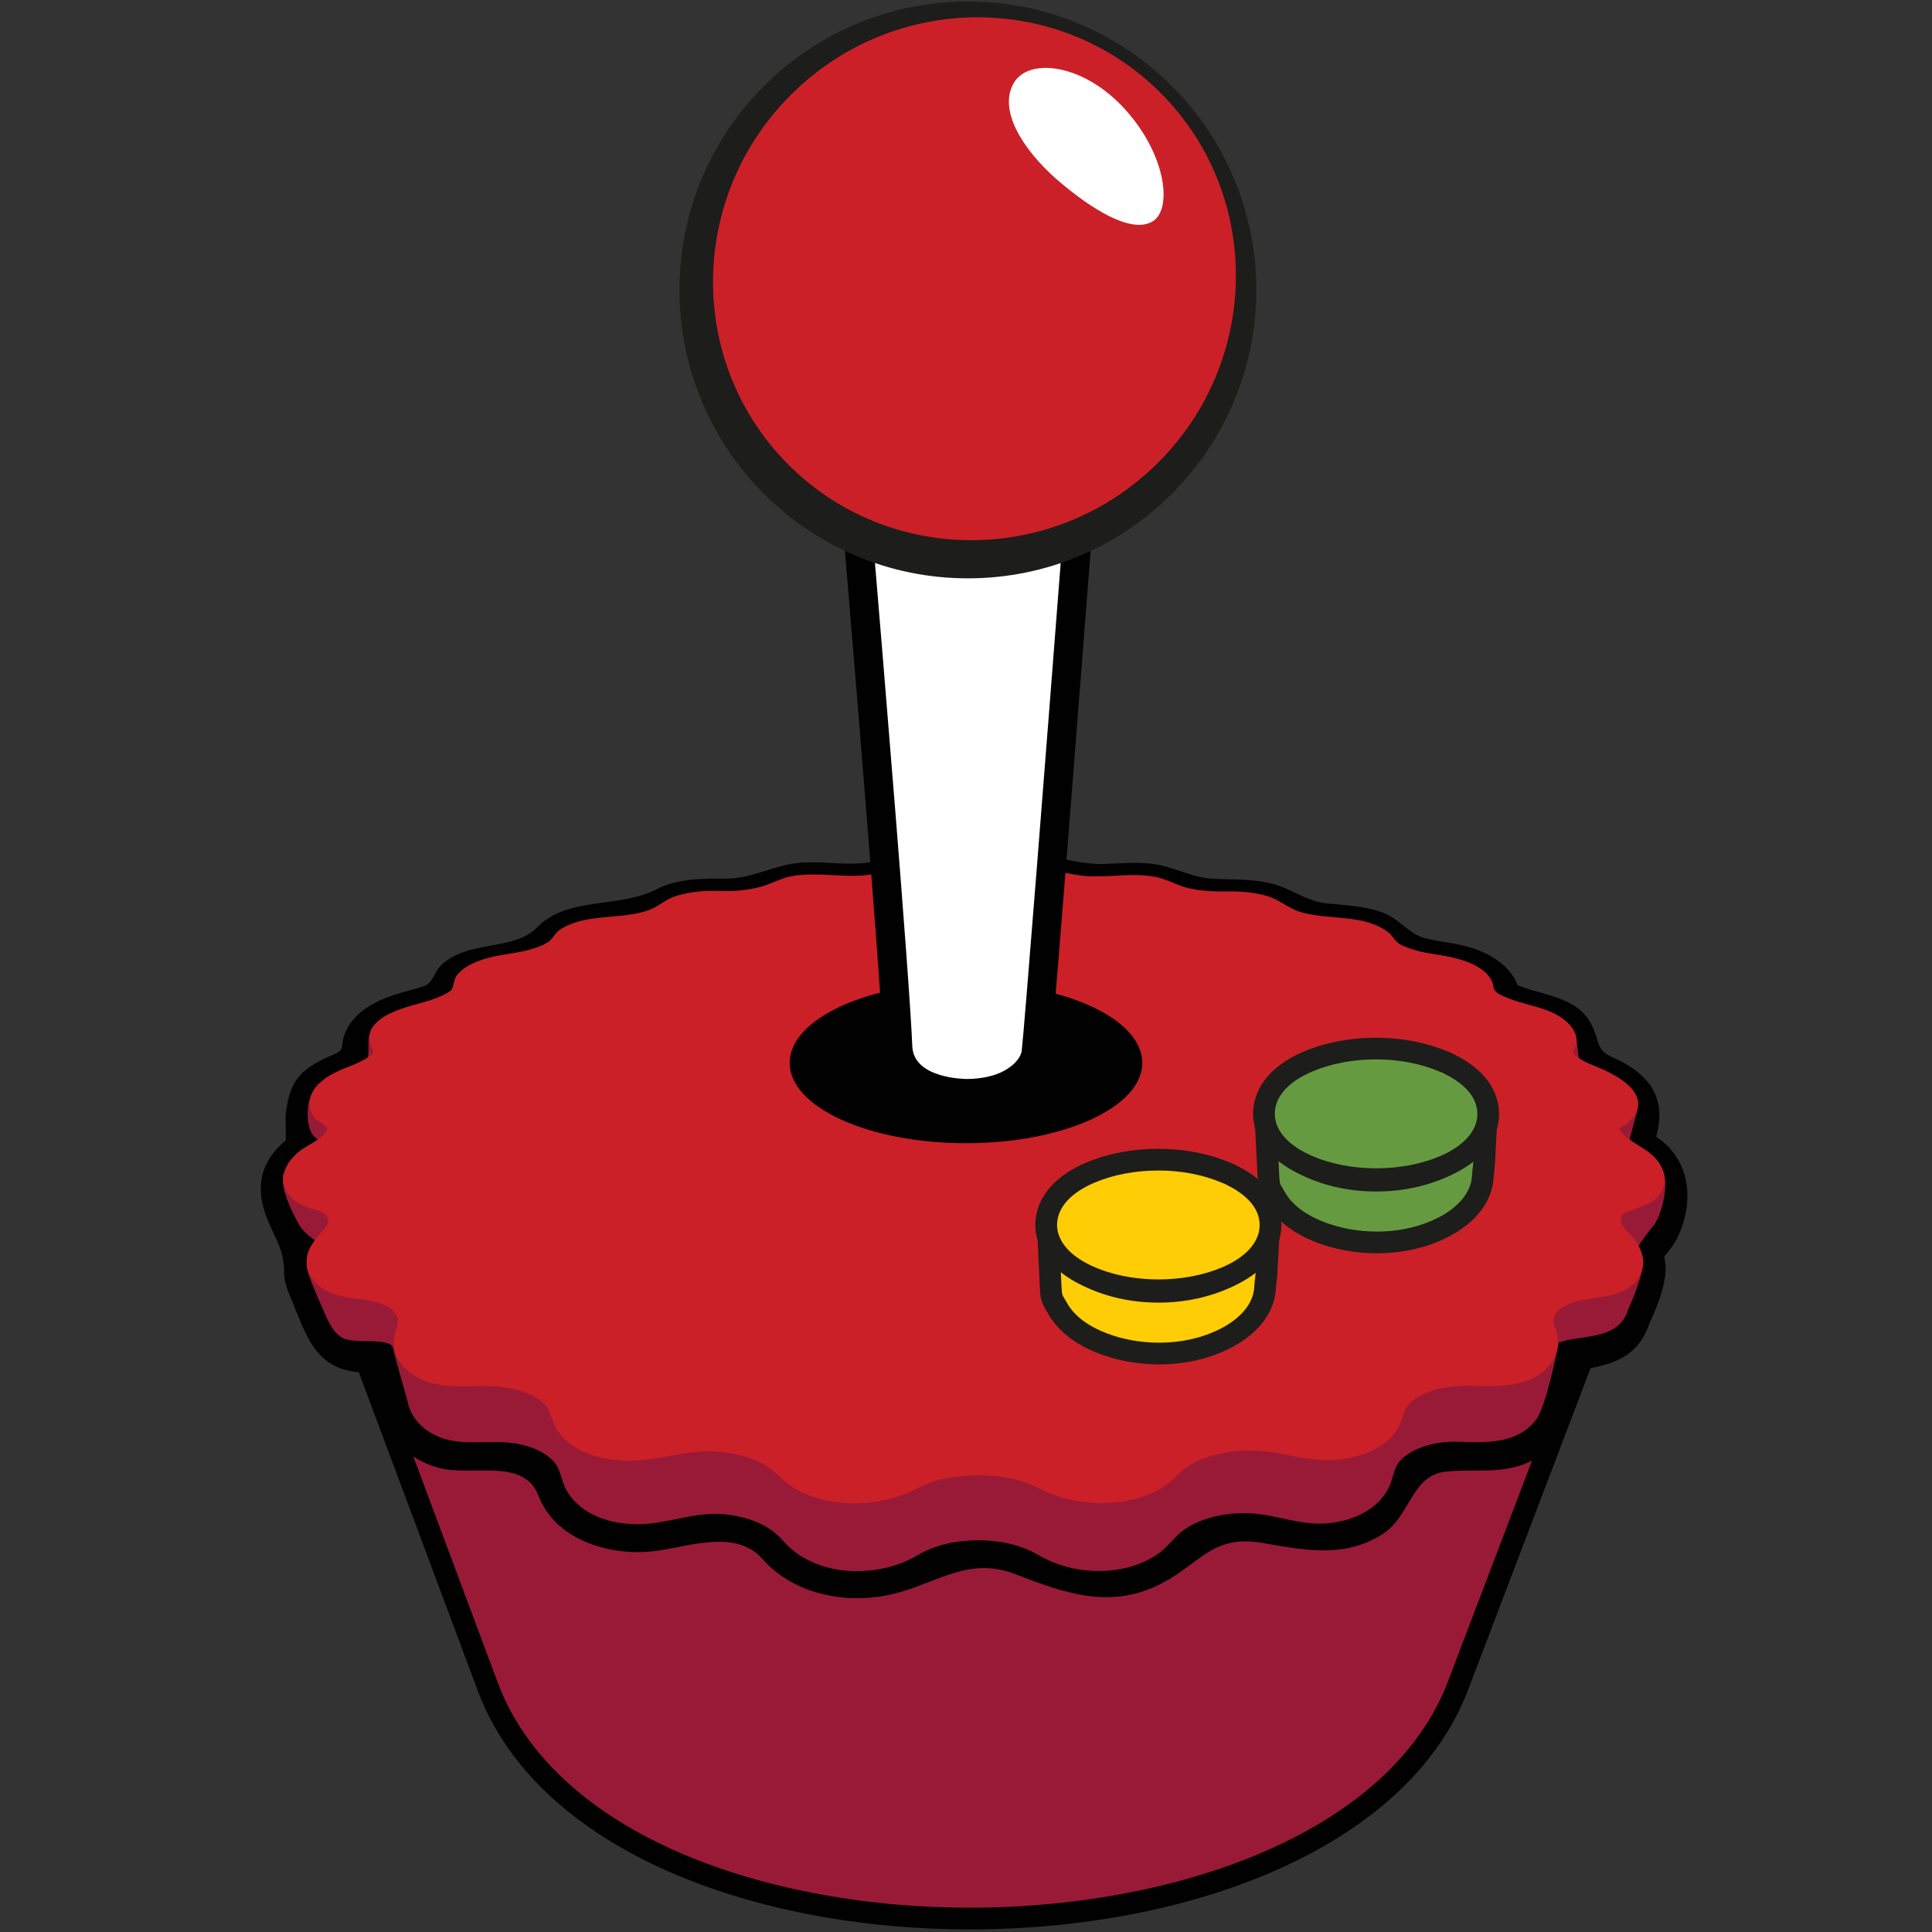 <?xml version="1.0" encoding="UTF-8" standalone="no"?>
<!-- Created with EazyDraw for Mac ( http://www.eazydraw.com/ ) -->

<svg
   xmlns:dc="http://purl.org/dc/elements/1.1/"
   xmlns:cc="http://creativecommons.org/ns#"
   xmlns:rdf="http://www.w3.org/1999/02/22-rdf-syntax-ns#"
   xmlns:svg="http://www.w3.org/2000/svg"
   xmlns="http://www.w3.org/2000/svg"
   xmlns:sodipodi="http://sodipodi.sourceforge.net/DTD/sodipodi-0.dtd"
   xmlns:inkscape="http://www.inkscape.org/namespaces/inkscape"
   version="1.1"
   width="382"
   height="382"
   id="svg2"
   inkscape:version="0.91 r13725"
   sodipodi:docname="retropie.svg">
  <rect width="100%" height="100%" fill="#333333" stroke="none"/>
  <sodipodi:namedview
     pagecolor="#ffffff"
     bordercolor="#666666"
     borderopacity="1"
     objecttolerance="10"
     gridtolerance="10"
     guidetolerance="10"
     inkscape:pageopacity="0"
     inkscape:pageshadow="2"
     inkscape:window-width="1280"
     inkscape:window-height="751"
     id="namedview3436"
     showgrid="false"
     inkscape:snap-global="true"
     inkscape:zoom="1.2025067"
     inkscape:cx="168.37666"
     inkscape:cy="228.27315"
     inkscape:window-x="0"
     inkscape:window-y="0"
     inkscape:window-maximized="1"
     inkscape:current-layer="svg2" />
  <defs
     id="defs_34C59672" />
  <g
     id="layer_Paper"
     style="fill:#000000;fill-opacity:1;fill-rule:nonzero;stroke:#000000;stroke-width:1;stroke-linecap:square;stroke-linejoin:miter;stroke-miterlimit:10;stroke-opacity:1"
     transform="translate(0,-74.546)" />
  <g
     id="layer_g242"
     style="fill:#000000;fill-opacity:1;fill-rule:nonzero;stroke:#000000;stroke-width:1;stroke-linecap:square;stroke-linejoin:miter;stroke-miterlimit:10;stroke-opacity:1"
     transform="translate(0,-74.546)">
    <path
       style="fill:#fee600;stroke:none"
       id="8BAE5F62"
       d="m 1507.399,102.447 -35.499,-35.501 c -1.986,-1.983 -3.097,-4.694 -3.075,-7.5 0.021,-2.805 1.169,-5.5 3.182,-7.456 l 35.501,-34.5 c 4.135,-4.019 10.746,-3.948 14.793,0.159 l 34.501,35.002 c 4.026,4.083 4.026,10.656 0,14.741 l -34.501,35 c -1.968,2 -4.634,3.119 -7.439,3.13 l -0.033,0 c -2.9,-0.01 -5.6,-1.11 -7.5,-3.08 z m -13.2,-42.82 20.49,20.491 19.809,-20.098 -19.914,-20.203 -20.4,19.81 z"
       inkscape:connector-curvature="0" />
    <path
       style="stroke:none"
       id="6EAE5F62"
       d="m 1514.799,111.017 c -4.241,0.002 -8.318,-1.684 -11.318,-4.686 l 3.888,-3.89 -3.888,3.888 -35.5,-35.49 c -2.999,-3 -4.683,-7.06 -4.689,-11.296 0,-0.013 0,-0.051 0,-0.106 0,-0.051 0,-0.118 0.01,-0.202 0.077,-4.219 1.813,-8.238 4.844,-11.187 l 35.502,-34.5 c 3.094,-3.01 7.146,-4.531 11.147,-4.524 4.115,-0.006 8.277,1.6 11.396,4.765 l 34.501,35.002 c 3.061,3.101 4.607,7.192 4.602,11.232 0.01,4.04 -1.543,8.129 -4.602,11.232 l -34.498,34.996 c -2.99,3.043 -7.082,4.761 -11.358,4.774 l 0.1,0 z m 0,-11 0.012,0 c 1.353,-0.011 2.595,-0.533 3.542,-1.492 l 34.501,-34.998 c 0.966,-0.986 1.432,-2.226 1.437,-3.512 0,-1.291 -0.471,-2.528 -1.437,-3.51 l -34.498,-35 c -0.992,-1.003 -2.252,-1.483 -3.563,-1.49 -1.272,0.004 -2.499,0.46 -3.48,1.412 l -35.502,34.5 c -0.952,0.921 -1.507,2.224 -1.516,3.552 l -10e-4,0.141 c 0.026,1.275 0.556,2.524 1.466,3.428 l 35.497,35.5 c 1,0.955 2.2,1.469 3.6,1.469 z m -24.5,-36.502 -3.945,-3.945 28.301,-27.503 27.555,27.952 -27.503,27.905 -24.5,-24.409 z m 24.4,8.796 12.115,-12.292 -12.274,-12.452 -12.468,12.116 12.7,12.628 z"
       inkscape:connector-curvature="0" />
  </g>
  <g
     id="Layer_5_1_"
     style="fill:#000000;fill-opacity:1;fill-rule:nonzero;stroke:#000000;stroke-width:1;stroke-linecap:square;stroke-linejoin:miter;stroke-miterlimit:10;stroke-opacity:1"
     transform="translate(51.559,0.297)">
    <path
       style="fill:#991a37;stroke:none"
       id="E4BE5F62"
       d="m 140.211,379.039 c -21.683,0 -42.787,-4.112 -59.42,-11.579 -18.154,-8.151 -30.562,-19.988 -35.882,-34.229 -2.372,-6.351 -19.036,-50.96 -27.561,-73.789 0.395,0.092 0.815,0.174 1.258,0.245 0.544,0.086 1.082,0.159 1.616,0.233 2.027,0.278 3.777,0.516 5.413,1.394 2.195,1.176 2.867,2.959 3.866,6.01 l 2.808,8.475 c 0.619,1.871 2.811,2.599 7.823,2.599 0.554,0 0.992,-0.01 1.218,-0.019 0.435,-0.013 0.867,-0.029 1.297,-0.046 1.019,-0.039 1.98,-0.074 2.943,-0.074 1.668,0 3.024,0.119 4.268,0.376 2.898,0.598 5.289,1.715 6.914,3.23 0.904,0.841 1.235,1.761 1.694,3.034 0.265,0.734 0.565,1.568 1.013,2.439 2.144,4.16 7.143,6.547 13.715,6.547 1.148,0 2.299,-0.073 3.422,-0.22 1.543,-0.2 3.022,-0.535 4.452,-0.858 1.865,-0.424 3.627,-0.82 5.43,-0.916 0.519,-0.028 1.04,-0.043 1.561,-0.043 2.448,0 4.823,0.306 7.059,0.903 2.939,0.788 5.286,1.958 6.975,3.483 0.434,0.385 0.83,0.765 1.219,1.136 1.275,1.216 2.591,2.472 4.509,3.409 2.839,1.389 6.151,2.121 9.577,2.121 3.57,0 7.134,-0.778 10.306,-2.255 l 0.614,-0.285 c 2.816,-1.315 5.249,-2.451 8.148,-2.961 1.713,-0.3 3.477,-0.453 5.243,-0.453 1.244,0 2.504,0.077 3.742,0.228 2.866,0.347 5.503,1.445 8.295,2.605 3.061,1.273 6.227,2.59 9.837,2.935 0.801,0.075 1.61,0.114 2.404,0.114 2.736,0 5.337,-0.442 7.731,-1.317 3.025,-1.101 4.91,-2.879 6.904,-4.763 l 0.521,-0.49 c 4.163,-3.903 10.488,-4.487 13.889,-4.487 0.582,0 1.173,0.017 1.756,0.051 2.038,0.114 4.006,0.497 6.091,0.902 2.484,0.482 5.054,0.983 7.73,0.983 1.941,0 3.731,-0.261 5.476,-0.796 3.932,-1.201 6.708,-3.559 7.813,-6.636 l 0.03,-0.086 0.023,-0.088 c 0.7,-2.629 1.59,-4.046 3.28,-5.225 1.968,-1.379 4.498,-2.259 7.522,-2.621 0.631,-0.074 1.322,-0.112 2.113,-0.112 0.826,0 1.651,0.039 2.525,0.079 0.882,0.041 1.796,0.083 2.721,0.083 0.647,0 1.234,-0.022 1.796,-0.064 l 0.36,-0.023 c 1.755,-0.118 5.023,-0.336 5.955,-3.075 l 1.6,-4.715 c 0.248,-0.729 0.471,-1.515 0.686,-2.275 0.583,-2.053 1.186,-4.178 2.302,-5.433 1.682,-1.896 4.483,-2.573 6.535,-2.81 l 0.451,-0.05 c 0.92,-0.104 1.925,-0.214 2.939,-0.429 l -27.998,73.576 c -5.421,14.246 -18.021,26.123 -36.435,34.343 -16.908,7.549 -38.247,11.702 -60.085,11.702"
       inkscape:connector-curvature="0" />
    <path
       style="fill:#010101;stroke:none"
       id="D8BE5F62"
       d="m 268.193,255.431 c -0.015,0.013 -0.028,0.028 -0.042,0.041 -0.037,0.037 -0.068,0.07 -0.073,0.074 0.037,-0.037 0.075,-0.075 0.117,-0.117 m 0.004,-0.004 -0.003,0.005 0.004,-0.004 z m 0.004,-0.004 c -0.002,8.3e-4 -0.004,0.003 -0.006,0.005 l 0.004,-0.004 z m 0.021,-0.021 c -0.017,0.017 -0.049,0.05 -0.089,0.089 l 0.019,-0.018 c 0.025,-0.025 0.05,-0.05 0.071,-0.071 m 0.013,-0.017 c -0.005,0.007 -0.009,0.01 -0.014,0.016 0.003,-0.004 0.008,-0.008 0.01,-0.01 l 0,-0.008 m 0.004,-0.004 -0.008,0.01 c -0.011,0.01 -0.021,0.02 -0.03,0.03 0.029,-0.021 0.037,-0.037 0.037,-0.037 M 13.052,254.074 c 7.348,19.669 27.241,72.923 29.849,79.91 11.788,31.556 54.476,47.206 97.313,47.206 43.19,0 86.527,-15.897 98.528,-47.427 2.798,-7.35 23.01,-60.443 30.319,-79.64 -0.183,0.476 -0.47,0.904 -0.822,1.268 0.04,-0.038 0.071,-0.07 0.071,-0.07 0,0 -0.03,0.032 -0.113,0.116 -0.085,0.085 -0.116,0.116 -0.116,0.116 0,0 0,-8.3e-4 8.4e-4,-8.3e-4 -0.466,0.471 -0.626,0.633 -0.626,0.633 -0.002,0 0.465,-0.471 0.681,-0.69 -1.849,1.814 -4.605,2.014 -7.031,2.292 -2.853,0.327 -5.93,1.304 -7.894,3.515 -1.928,2.17 -2.503,5.755 -3.416,8.443 -0.534,1.571 -1.068,3.143 -1.6,4.714 -0.512,1.509 -2.986,1.54 -4.445,1.65 -0.546,0.041 -1.092,0.057 -1.636,0.057 -1.751,0 -3.495,-0.161 -5.246,-0.161 -0.786,0 -1.575,0.031 -2.367,0.125 -2.984,0.357 -6.012,1.254 -8.495,2.991 -2.374,1.657 -3.4,3.713 -4.126,6.435 -1.005,2.8 -3.696,4.478 -6.422,5.309 -1.655,0.508 -3.263,0.701 -4.848,0.701 -4.582,0 -8.961,-1.613 -13.698,-1.882 -0.615,-0.036 -1.243,-0.054 -1.878,-0.054 -5.421,0 -11.374,1.335 -15.357,5.067 -2.14,2.007 -3.846,3.768 -6.692,4.804 -2.231,0.814 -4.619,1.188 -6.997,1.188 -0.735,0 -1.472,-0.037 -2.201,-0.105 -6.441,-0.613 -11.622,-4.75 -18.077,-5.535 -1.327,-0.16 -2.663,-0.241 -4,-0.241 -1.882,0 -3.763,0.16 -5.614,0.484 -3.405,0.6 -6.206,1.979 -9.296,3.416 -2.873,1.337 -6.145,2.056 -9.401,2.056 -2.999,0 -5.985,-0.61 -8.635,-1.906 -2.165,-1.059 -3.486,-2.657 -5.232,-4.21 -2.194,-1.98 -5.031,-3.206 -7.858,-3.963 -2.476,-0.663 -5.049,-0.974 -7.613,-0.974 -0.558,0 -1.117,0.015 -1.673,0.043 -3.453,0.182 -6.647,1.347 -10.045,1.79 -0.98,0.126 -2.046,0.201 -3.147,0.201 -4.546,0 -9.688,-1.273 -11.807,-5.385 -1.132,-2.196 -1.209,-4.249 -3.151,-6.061 -2.169,-2.019 -5.076,-3.166 -7.944,-3.757 -1.588,-0.329 -3.143,-0.423 -4.701,-0.423 -1.422,0 -2.847,0.077 -4.309,0.124 -0.213,0.007 -0.626,0.017 -1.15,0.017 -1.958,0 -5.46,-0.141 -5.787,-1.129 -0.868,-2.623 -1.74,-5.25 -2.61,-7.877 -1.064,-3.214 -1.825,-6.076 -5.087,-7.825 -2.46,-1.317 -5.019,-1.429 -7.706,-1.853 -2.201,-0.35 -5.056,-1.211 -5.913,-3.5 m -0.008,-0.017 c 0.002,0.005 0.003,0.009 0.005,0.014 0,0 0,-0.008 -0.004,-0.013 m 248.398,8.006 -10.632,27.929 -16.083,42.237 c -5.214,13.7 -17.422,25.162 -35.305,33.145 -16.639,7.429 -37.668,11.516 -59.212,11.516 -21.387,0 -42.179,-4.046 -58.542,-11.392 -17.619,-7.91 -29.636,-19.33 -34.751,-33.023 -2.257,-6.043 -17.458,-46.74 -26.271,-70.335 1.564,0.221 2.846,0.453 3.974,1.057 1.419,0.761 1.882,1.858 2.843,4.787 l 0.198,0.608 1.57,4.734 1.04,3.141 c 1.347,4.071 6.885,4.071 9.86,4.071 0.586,0 1.048,-0.012 1.286,-0.019 0.439,-0.015 0.876,-0.03 1.312,-0.049 0.998,-0.036 1.94,-0.072 2.861,-0.072 1.54,0 2.722,0.102 3.834,0.333 2.513,0.516 4.548,1.451 5.887,2.697 0.479,0.447 0.682,0.93 1.137,2.191 0.287,0.798 0.612,1.698 1.124,2.694 2.524,4.9 8.218,7.71 15.622,7.71 1.241,0 2.485,-0.081 3.701,-0.238 1.641,-0.212 3.169,-0.558 4.647,-0.893 1.772,-0.402 3.447,-0.779 5.068,-0.865 0.483,-0.028 0.97,-0.037 1.449,-0.037 2.26,0 4.448,0.277 6.504,0.828 2.608,0.696 4.657,1.707 6.118,3.025 0.383,0.343 0.756,0.697 1.15,1.07 1.327,1.27 2.832,2.704 5.045,3.785 3.132,1.533 6.77,2.342 10.521,2.342 3.881,0 7.757,-0.849 11.211,-2.454 l 0.618,-0.289 c 2.678,-1.251 4.992,-2.331 7.613,-2.792 1.589,-0.278 3.228,-0.421 4.87,-0.421 1.159,0 2.331,0.071 3.483,0.212 2.574,0.313 5.078,1.355 7.73,2.457 3.208,1.336 6.525,2.716 10.458,3.088 0.867,0.086 1.744,0.126 2.607,0.126 2.988,0 5.836,-0.487 8.465,-1.445 3.441,-1.254 5.577,-3.272 7.643,-5.22 l 0.515,-0.486 c 2.648,-2.482 7.176,-3.907 12.422,-3.907 0.543,0 1.093,0.018 1.634,0.048 1.894,0.107 3.792,0.476 5.803,0.867 2.584,0.503 5.257,1.022 8.139,1.022 2.158,0 4.154,-0.291 6.102,-0.888 4.598,-1.406 7.868,-4.235 9.207,-7.967 l 0.06,-0.168 0.046,-0.175 c 0.568,-2.131 1.184,-3.145 2.439,-4.022 1.651,-1.155 3.914,-1.932 6.545,-2.246 0.546,-0.065 1.154,-0.097 1.859,-0.097 0.777,0 1.578,0.037 2.426,0.076 0.908,0.042 1.846,0.085 2.82,0.085 0.701,0 1.342,-0.022 1.955,-0.067 l 0.344,-0.025 c 1.93,-0.128 6.451,-0.428 7.844,-4.526 l 0.743,-2.189 0.856,-2.523 c 0.265,-0.781 0.496,-1.592 0.719,-2.378 0.492,-1.737 1.052,-3.705 1.843,-4.596 0.945,-1.053 2.726,-1.794 5.031,-2.077"
       inkscape:connector-curvature="0" />
    <path
       style="fill:#010101;stroke:none"
       id="EBBE5F62"
       d="m 130.457,168.55 c -4.146,0 -7.893,1.592 -11.957,1.856 -3.962,0.257 -7.916,-0.422 -11.884,-0.117 -5.061,0.389 -9.363,3.134 -14.506,3.134 -4.734,0 -9.658,-0.085 -13.991,2.168 -7.076,3.679 -17.554,1.36 -23.403,7.409 -4.725,4.887 -13.638,2.428 -19.036,7.536 -1.398,1.323 -1.613,3.531 -3.388,4.141 -1.994,0.689 -4.074,1.113 -6.076,1.785 -3.925,1.32 -8.113,3.595 -9.638,7.718 -0.979,2.643 0.342,2.993 -2.33,4.091 -1.845,0.76 -3.644,1.654 -5.228,2.882 -2.902,2.251 -3.676,5.346 -4.096,9.028 -0.032,0.275 0.039,4.993 0.044,4.988 -1.397,1.134 -2.627,2.5 -3.519,4.07 -2.112,3.724 -1.701,7.688 -0.134,11.559 1.7,4.196 3.138,5.782 3.31,10.102 -0.182,2.07 0.816,4.224 1.571,6.075 3.215,7.897 5.046,13.925 14.636,14.128 1.938,0.041 2.85,7.654 3.571,9.57 1.779,4.732 6.041,7.988 10.843,9.274 6.495,1.742 16.74,-2.106 19.642,5.473 3.29,8.592 13.502,11.769 21.932,11.081 6.81,-0.558 16.815,-4.87 22.377,1.453 6.43,7.308 17.353,9.152 26.451,6.757 8.341,-2.194 14.462,-7.258 23.479,-3.787 9.953,3.833 19.156,7.217 29.424,1.632 7.225,-3.931 9.902,-9.404 19.299,-7.815 8.288,1.409 16.21,3.16 23.871,-1.65 5.59,-3.506 5.741,-11.601 12.434,-12.392 5.892,-0.695 11.619,0.702 17.206,-2.209 6.754,-3.515 8.325,-11.152 9.827,-17.987 5.945,-0.883 11.094,-2.496 13.268,-8.845 1.36,-3.003 2.752,-6.242 3.196,-9.538 0.198,-1.313 0.139,-2.655 -0.153,-3.949 0.978,-1.268 1.96,-2.397 2.655,-3.86 3.352,-7.066 2.575,-15.313 -4.254,-19.847 1.806,-6.471 -0.223,-11.046 -6.119,-14.463 -2.98,-1.726 -4.619,-1.444 -5.512,-4.698 -0.841,-3.016 -2.222,-5.381 -4.871,-6.935 -3.414,-2.002 -7.283,-2.375 -10.874,-3.858 -1.475,-3.841 -5.23,-6.115 -8.967,-7.348 -3.092,-1.02 -6.319,-1.154 -9.442,-1.988 -3.21,-0.861 -5.024,-3.856 -8.316,-5.053 -3.568,-1.297 -7.356,-1.415 -11.089,-1.808 -4.02,-0.423 -6.813,-2.863 -10.617,-3.849 -4.018,-1.056 -7.965,-0.784 -12.038,-1.03 -4.094,-0.246 -7.559,-2.386 -11.595,-2.902 -3.203,-0.409 -6.409,-0.137 -9.618,-0.009 -4.385,0.172 -8.338,-1.211 -12.639,-1.747 -4.054,-0.505 -8.016,0.254 -12.04,0.649 -3.991,0.416 -7.719,-0.874 -11.702,-0.874"
       inkscape:connector-curvature="0" />
    <path
       style="fill:#991a37;stroke:none"
       id="00CE5F62"
       d="m 117.953,310.369 c -5.362,0 -11.026,-1.774 -14.713,-6.05 -2.887,-3.348 -7.259,-4.756 -11.435,-5.197 -5.993,-0.633 -11.397,1.96 -17.309,1.96 -5.238,0 -11.332,-1.784 -14.121,-6.857 -1.062,-1.943 -1.054,-4.235 -2.691,-5.819 -2.145,-2.101 -5.244,-3.049 -8.093,-3.404 -5.618,-0.696 -11.139,1.085 -16.345,-2.216 -2.078,-1.315 -3.663,-3.391 -4.196,-5.92 -0.357,-1.321 -2.553,-8.915 -2.86,-10.527 -0.451,-2.375 -7.676,-0.755 -10.104,-2.141 -2.204,-1.258 -3.309,-4.607 -4.015,-6.171 -0.707,-1.563 -2.875,-6.432 -3.015,-7.96 0.361,-0.726 8.292,-2.365 8.292,-2.365 0,0 -1.386,-0.39 -3.81,-1.225 -2.425,-0.834 -5.257,-3.256 -5.965,-4.616 -0.709,-1.362 -4.061,-7.214 -3.023,-10.182 1.535,-1.92 9.282,-1.719 10.991,-3.149 -0.398,-0.484 -4.719,-3.695 -5.206,-4.36 -1.667,-2.276 -1.281,-7.309 0.445,-9.365 1.816,-2.164 9.736,-1.075 12.53,-2.718 1.081,-0.637 -3.88,-0.333 -2.906,-1.157 1.255,-1.061 0.757,-4.602 0.946,-6.12 0.778,-6.23 11.242,-4.261 15.233,-5.843 1.191,-0.473 2.322,0.571 3.321,-0.27 0.606,-0.514 0.549,-2.322 1.081,-3.16 1.392,-2.198 6.742,-5.061 9.058,-5.768 2.589,-0.789 2.581,0.82 5.161,-0.011 1.236,-0.398 2.568,-0.877 3.613,-1.704 0.864,-0.671 1.278,-1.98 2.281,-2.695 2.482,-1.77 5.178,-3.025 7.996,-3.616 2.871,-0.602 5.869,-0.522 8.958,-0.521 2.089,0 3.285,-2.374 5.298,-3.095 2.891,-1.411 4.848,-1.866 7.686,-2.199 2.549,0.141 6.114,0.92 8.578,0.212 2.201,-0.63 4.037,-1.944 6.328,-2.392 5.083,-0.991 10.125,0.54 15.223,-0.342 2.23,-0.387 4.263,-1.376 6.52,-1.661 2.67,-0.336 5.469,-0.257 8.079,0.44 5.286,1.433 10.196,-0.649 15.448,-0.586 3.916,0.046 7.317,1.75 11.156,2.117 4.695,0.445 9.272,-0.828 13.948,0.27 2.135,0.503 3.89,1.78 5.981,2.345 2.613,0.701 5.292,-0.236 7.969,-0.3 2.331,0.206 3.907,1.108 6.998,2.484 2.721,1.136 4.385,2.213 6.835,3.051 2.83,0.966 3.377,-0.44 6.467,-0.102 3.28,0.358 8.262,2.577 10.519,4.537 0.91,0.789 1.248,1.985 2.258,2.597 1.047,0.638 2.221,1.076 3.38,1.434 2.019,0.62 0.468,-1.241 2.54,-0.883 3.174,0.643 8.438,3.605 10.277,5.292 0.974,0.892 1.727,2.083 1.875,3.456 0.129,1.248 1.258,1.588 2.405,1.363 0.437,-0.085 0.891,-0.226 1.563,-0.062 2.476,0.801 8.541,-0.473 11.121,1.775 1.828,1.594 3.302,1.633 3.672,4.339 0.167,1.224 0.613,7.064 1.557,6.954 2.435,1.094 7.029,0.136 9.235,2.782 0.967,1.161 1.744,2.183 1.22,4.165 -0.525,1.982 -2.313,8.095 -1.833,8.464 2.305,1.761 5.953,1.196 6.973,3.744 1.093,2.736 -0.409,8.883 -2.021,10.691 -0.481,0.537 -3.024,3.819 -3.103,4.45 1.196,1.642 1.14,2.029 1.085,3.197 -0.056,1.169 -0.905,4.368 -2.938,8.903 -1.893,6.137 -9.117,4.873 -13.718,6.471 -0.445,2.447 -2.611,12.876 -4.508,15.324 -3.765,4.855 -10.058,4.483 -15.387,4.309 -2.703,-0.087 -5.48,0.308 -7.987,1.399 -1.158,0.503 -2.275,1.169 -3.197,2.064 -1.227,1.189 -1.432,2.461 -1.915,4.044 -1.709,5.592 -7.474,8.133 -12.623,8.616 -4.309,0.4 -8.083,-0.901 -12.26,-1.623 -4.06,-0.703 -8.368,-0.456 -12.28,0.924 -1.847,0.651 -3.666,1.584 -5.118,2.965 -1.363,1.3 -2.442,2.748 -4.012,3.82 -3.431,2.348 -7.602,3.349 -11.666,3.349 -4.156,0 -8.343,-1.052 -11.975,-3.188 -3.576,-2.092 -7.809,-2.89 -11.866,-2.89 -4.056,0.005 -8.299,0.793 -11.867,2.903 -3.637,2.131 -7.84,3.192 -12.01,3.192"
       inkscape:connector-curvature="0" />
    <path
       style="fill:#cb2027;stroke:none"
       id="93CE5F62"
       d="m 117.416,296.952 c -5.487,0 -11.283,-1.613 -15.055,-5.492 -2.955,-3.038 -7.428,-4.317 -11.701,-4.718 -6.134,-0.573 -11.663,1.78 -17.714,1.78 -5.357,0 -11.593,-1.621 -14.449,-6.226 -1.087,-1.764 -1.078,-3.846 -2.754,-5.283 -2.193,-1.908 -5.365,-2.768 -8.28,-3.088 -5.749,-0.636 -11.397,0.983 -16.723,-2.016 -2.128,-1.193 -3.809,-3.066 -4.295,-5.373 -0.23,-1.115 -0.175,-2.26 0.116,-3.358 0.292,-1.085 0.913,-2.068 0.405,-3.189 -0.92,-2.037 -3.832,-2.886 -5.954,-3.219 -2.718,-0.43 -5.347,-0.474 -7.832,-1.733 -2.255,-1.143 -3.997,-3.138 -4.11,-5.601 -0.126,-2.774 1.65,-4.612 3.411,-6.602 1.784,-2.013 0.602,-3.405 -1.817,-3.995 -2.565,-0.625 -5.182,-2.011 -5.984,-4.529 -0.841,-2.626 0.752,-5.145 2.801,-6.845 1.768,-1.464 4.503,-2.312 5.658,-4.341 0.394,-0.693 -1.946,-1.725 -2.444,-2.329 -1.706,-2.067 -1.182,-4.729 0.583,-6.593 1.858,-1.965 4.43,-2.938 6.949,-3.936 1.172,-0.462 2.326,-1.027 3.322,-1.776 1.283,-0.964 0.347,-1.124 0.09,-2.492 -1.131,-6.006 8.337,-7.279 12.42,-8.716 1.219,-0.428 2.467,-0.947 3.489,-1.711 0.622,-0.465 0.565,-2.108 1.108,-2.869 1.424,-1.996 4.121,-3.003 6.49,-3.645 2.647,-0.715 5.419,-0.844 8.057,-1.6 1.267,-0.363 2.63,-0.796 3.699,-1.547 0.884,-0.61 1.307,-1.799 2.334,-2.447 5.126,-3.243 11.75,-1.843 17.348,-3.755 1.997,-0.682 3.361,-2.155 5.42,-2.81 2.796,-0.886 5.869,-1.167 8.807,-1.028 2.608,0.129 5.317,-0.133 7.838,-0.776 2.25,-0.572 4.131,-1.764 6.474,-2.171 5.201,-0.901 10.36,0.491 15.576,-0.31 2.281,-0.351 4.36,-1.25 6.672,-1.509 2.731,-0.303 5.596,-0.233 8.264,0.4 5.409,1.301 10.434,-0.588 15.806,-0.532 4.008,0.042 7.487,1.588 11.415,1.92 4.805,0.404 9.489,-0.749 14.274,0.248 2.183,0.455 3.979,1.615 6.122,2.127 2.672,0.636 5.38,0.754 8.119,0.695 2.465,-0.052 4.977,0.189 7.35,0.825 2.6,0.688 4.331,2.472 6.838,3.233 5.579,1.689 12.581,0.325 17.381,4.025 0.932,0.716 1.278,1.801 2.311,2.355 1.072,0.58 2.272,0.977 3.458,1.303 2.067,0.563 4.205,0.724 6.295,1.174 2.394,0.515 4.939,1.297 6.82,2.829 0.997,0.811 1.769,1.89 1.918,3.138 0.131,1.132 1.391,1.572 2.459,2.044 3.414,1.503 7.21,1.764 10.447,3.699 2.057,1.232 3.914,3.263 3.389,5.7 -0.213,0.984 -1.032,1.332 -0.149,2.067 1.065,0.887 2.377,1.525 3.687,2.044 3.89,1.541 11.153,4.96 7.924,10.032 -0.598,0.938 -1.515,1.656 -2.543,2.164 -0.73,0.361 0.122,1.029 0.528,1.44 1.827,1.841 4.472,2.692 6.238,4.636 1.7,1.853 2.502,4.424 1.219,6.685 -1.442,2.544 -4.104,2.816 -6.629,3.9 -2.754,1.183 -0.906,3.111 0.469,4.539 1.89,1.962 3.141,4.642 2.223,7.277 -1.937,5.574 -8.685,4.655 -13.392,6.106 -2.212,0.682 -4.861,2.307 -3.784,4.813 1.133,2.632 0.814,5.581 -1.126,7.805 -3.85,4.406 -10.292,4.067 -15.744,3.911 -2.766,-0.077 -5.609,0.279 -8.174,1.27 -1.183,0.458 -2.326,1.062 -3.27,1.873 -1.255,1.081 -1.464,2.235 -1.959,3.673 -1.748,5.076 -7.648,7.385 -12.917,7.821 -4.409,0.363 -8.269,-0.817 -12.541,-1.475 -4.158,-0.636 -8.564,-0.415 -12.569,0.839 -1.889,0.592 -3.751,1.439 -5.236,2.692 -1.396,1.181 -2.5,2.495 -4.106,3.469 -3.512,2.131 -7.78,3.041 -11.936,3.041 -4.252,0 -8.537,-0.956 -12.254,-2.896 -3.658,-1.895 -7.99,-2.621 -12.14,-2.621 -4.152,0.003 -8.494,0.719 -12.143,2.639 -3.732,1.955 -8.032,2.918 -12.301,2.918"
       inkscape:connector-curvature="0" />
    <path
       style="fill:#010101;stroke:none"
       id="36CE5F62"
       d="m 174.297,209.856 c 0,8.774 -15.608,15.887 -34.861,15.887 -19.253,0 -34.862,-7.113 -34.862,-15.887 0,-8.775 15.609,-15.889 34.862,-15.889 19.251,0 34.859,7.116 34.859,15.88"
       inkscape:connector-curvature="0" />
    <path
       style="fill:#ffcd05;stroke:none"
       id="19CE5F62"
       d="m 177.618,267.328 c -3.888,0 -7.763,-0.701 -11.205,-2.028 -4.202,-1.621 -7.282,-4.039 -8.911,-6.993 -0.18,-0.324 -0.324,-0.566 -0.44,-0.761 -0.672,-1.123 -0.786,-1.55 -0.869,-3.26 l -0.157,-3.191 -0.234,-5.025 3.788,3.309 c 1.078,0.941 2.326,1.78 3.71,2.493 4.125,2.124 9.036,3.243 14.203,3.243 4.876,0 9.566,-1.003 13.566,-2.905 1.579,-0.751 3.008,-1.679 4.247,-2.759 l 3.832,-3.336 -0.281,5.072 c -0.053,0.947 -0.109,1.352 -0.159,1.709 -0.043,0.315 -0.081,0.586 -0.123,1.366 -0.264,5.159 -4.639,8.316 -7.222,9.738 -3.955,2.181 -8.708,3.329 -13.747,3.329"
       inkscape:connector-curvature="0" />
    <path
       style="fill:#1d1d1b;stroke:none"
       id="0CCE5F62"
       d="m 153.424,241.145 0.468,10.05 c 0.03,0.644 0.062,1.285 0.094,1.926 l 0.062,1.268 c 0.095,1.94 0.261,2.735 1.171,4.259 0.107,0.178 0.239,0.397 0.405,0.7 1.872,3.396 5.336,6.148 10.013,7.953 3.689,1.421 7.83,2.172 11.979,2.172 5.4,0 10.511,-1.242 14.78,-3.593 5.136,-2.825 8.095,-6.916 8.331,-11.514 0.036,-0.679 0.066,-0.898 0.105,-1.174 0.064,-0.466 0.122,-0.928 0.175,-1.886 l 0.563,-10.147 -7.664,6.672 c -1.093,0.953 -2.357,1.774 -3.759,2.439 -3.713,1.768 -8.086,2.7 -12.645,2.7 -4.826,0 -9.399,-1.041 -13.222,-3.006 -1.229,-0.633 -2.333,-1.374 -3.28,-2.201 l -7.567,-6.621 z m 4.755,9.85 c 1.175,1.025 2.551,1.965 4.14,2.783 4.426,2.277 9.674,3.483 15.184,3.483 5.193,0 10.201,-1.078 14.487,-3.115 1.841,-0.875 3.408,-1.922 4.734,-3.078 -0.095,1.729 -0.188,1.349 -0.281,3.078 -0.186,3.62 -3.14,6.339 -6.116,7.976 -3.766,2.073 -8.244,3.061 -12.71,3.061 -3.613,0 -7.22,-0.647 -10.434,-1.887 -3.053,-1.177 -6.178,-3.079 -7.803,-6.026 -0.917,-1.657 -0.957,-1.27 -1.046,-3.09 -0.052,-1.061 -0.106,-2.126 -0.156,-3.188"
       inkscape:connector-curvature="0" />
    <path
       style="fill:#ffcd05;stroke:none"
       id="AECE5F62"
       d="m 177.499,254.819 c -5.078,0 -9.913,-0.98 -13.983,-2.835 -5.688,-2.587 -8.665,-6.607 -8.163,-11.033 0.439,-3.895 3.548,-7.244 8.754,-9.431 3.942,-1.654 8.552,-2.528 13.332,-2.528 4.813,0 9.438,0.888 13.384,2.568 0.352,0.124 0.837,0.319 1.326,0.605 4.845,2.41 7.506,5.884 7.496,9.792 -0.004,4.218 -3.213,7.985 -8.804,10.332 -3.951,1.656 -8.564,2.53 -13.343,2.53"
       inkscape:connector-curvature="0" />
    <path
       style="fill:#1d1d1b;stroke:none"
       id="71DE5F62"
       d="m 177.439,226.847 c -5.063,0 -9.96,0.933 -14.163,2.697 -5.954,2.5 -9.526,6.468 -10.055,11.172 -0.604,5.325 2.914,10.268 9.409,13.223 4.345,1.979 9.488,3.027 14.87,3.027 5.061,0 9.962,-0.933 14.169,-2.697 6.428,-2.698 10.116,-7.185 10.121,-12.312 0.012,-4.746 -3.049,-8.89 -8.624,-11.681 -0.578,-0.332 -1.14,-0.566 -1.565,-0.718 -4.194,-1.773 -9.087,-2.709 -14.161,-2.709 m 0,4.29 c 4.56,0 8.907,0.836 12.613,2.424 0.347,0.119 0.736,0.287 1.072,0.49 2.614,1.288 6.387,3.845 6.377,7.9 -0.004,3.315 -2.734,6.364 -7.489,8.361 -3.688,1.546 -8.014,2.362 -12.512,2.362 -4.766,0 -9.297,-0.91 -13.095,-2.642 -4.784,-2.176 -7.311,-5.394 -6.919,-8.839 0.347,-3.09 2.999,-5.825 7.452,-7.693 3.688,-1.544 8.013,-2.359 12.501,-2.359"
       inkscape:connector-curvature="0" />
    <path
       style="fill:#669a40;stroke:none"
       id="24DE5F62"
       d="m 220.666,245.36 c -3.888,0 -7.762,-0.7 -11.206,-2.029 -4.2,-1.62 -7.281,-4.036 -8.91,-6.99 -0.18,-0.323 -0.323,-0.564 -0.439,-0.759 -0.672,-1.124 -0.786,-1.552 -0.871,-3.259 l -0.409,-8.227 3.803,3.317 c 1.082,0.943 2.332,1.783 3.715,2.494 4.121,2.121 9.033,3.243 14.202,3.243 4.873,0 9.564,-1.005 13.566,-2.907 1.574,-0.748 3.002,-1.677 4.244,-2.758 l 3.824,-3.332 -0.273,5.064 c -0.052,0.957 -0.108,1.362 -0.157,1.719 -0.043,0.318 -0.081,0.587 -0.124,1.362 -0.261,5.152 -4.634,8.311 -7.217,9.737 -3.952,2.185 -8.705,3.333 -13.744,3.333"
       inkscape:connector-curvature="0" />
    <path
       style="fill:#1d1d1b;stroke:none"
       id="27DE5F62"
       d="m 196.435,219.165 0.504,10.079 c 0.053,1.059 0.105,2.115 0.156,3.177 0.098,1.945 0.264,2.738 1.173,4.263 0.107,0.177 0.24,0.398 0.405,0.699 1.874,3.397 5.337,6.148 10.014,7.953 3.687,1.421 7.83,2.171 11.978,2.171 5.399,0 10.51,-1.241 14.78,-3.59 5.138,-2.835 8.094,-6.923 8.327,-11.519 0.036,-0.667 0.067,-0.888 0.105,-1.165 0.067,-0.484 0.123,-0.93 0.175,-1.898 l 0.546,-10.131 -7.649,6.664 c -1.095,0.953 -2.357,1.772 -3.754,2.438 -3.716,1.766 -8.09,2.699 -12.646,2.699 -4.829,0 -9.4,-1.041 -13.22,-3.006 -1.23,-0.632 -2.335,-1.373 -3.287,-2.203 l -7.607,-6.629 z m 4.789,9.862 c 1.174,1.023 2.549,1.964 4.142,2.784 4.423,2.276 9.673,3.481 15.184,3.481 5.193,0 10.201,-1.077 14.487,-3.114 1.841,-0.875 3.406,-1.924 4.732,-3.079 -0.094,1.73 -0.187,1.35 -0.281,3.079 -0.184,3.618 -3.138,6.337 -6.111,7.978 -3.768,2.073 -8.245,3.058 -12.712,3.058 -3.613,0 -7.22,-0.645 -10.435,-1.885 -3.054,-1.176 -6.18,-3.082 -7.804,-6.025 -0.915,-1.656 -0.955,-1.271 -1.046,-3.09 -0.054,-1.061 -0.106,-2.122 -0.159,-3.183"
       inkscape:connector-curvature="0" />
    <path
       style="fill:#669a40;stroke:none"
       id="5EDE5F62"
       d="m 220.546,232.851 c -5.078,0 -9.912,-0.98 -13.984,-2.833 -5.684,-2.586 -8.66,-6.605 -8.164,-11.03 0.441,-3.9 3.551,-7.249 8.757,-9.434 3.945,-1.655 8.554,-2.529 13.33,-2.529 4.808,0 9.435,0.887 13.387,2.567 0.347,0.122 0.829,0.318 1.321,0.605 4.846,2.408 7.508,5.884 7.5,9.793 -0.005,4.217 -3.213,7.984 -8.802,10.332 -3.954,1.66 -8.567,2.534 -13.345,2.534"
       inkscape:connector-curvature="0" />
    <path
       style="fill:#1d1d1b;stroke:none"
       id="41EE5F62"
       d="m 220.485,204.879 c -5.058,0 -9.954,0.933 -14.16,2.696 -5.954,2.5 -9.526,6.466 -10.057,11.172 -0.599,5.331 2.918,10.272 9.407,13.225 4.347,1.979 9.49,3.024 14.871,3.024 5.06,0 9.96,-0.933 14.17,-2.695 6.429,-2.701 10.116,-7.187 10.121,-12.313 0.01,-4.746 -3.053,-8.894 -8.629,-11.684 -0.579,-0.33 -1.138,-0.563 -1.557,-0.715 -4.2,-1.752 -9.094,-2.709 -14.164,-2.709 m 0,4.29 c 4.56,0 8.908,0.836 12.614,2.425 0.348,0.118 0.734,0.287 1.07,0.49 2.613,1.286 6.386,3.844 6.377,7.899 -0.003,3.314 -2.736,6.363 -7.488,8.361 -3.69,1.545 -8.018,2.36 -12.513,2.36 -4.767,0 -9.296,-0.908 -13.094,-2.639 -4.785,-2.175 -7.307,-5.396 -6.92,-8.838 0.349,-3.092 2.999,-5.826 7.453,-7.696 3.69,-1.548 8.013,-2.364 12.502,-2.364"
       inkscape:connector-curvature="0" />
    <path
       style="fill:#ffffff;stroke:none"
       id="F3EE5F62"
       d="m 139.616,215.915 c -4.938,0 -13.372,-1.945 -13.658,-9.236 -0.561,-14.359 -6.598,-86.348 -7.962,-102.531 l 43.552,0.167 c -2.369,30.621 -7.843,100.821 -8.276,103.7 -0.365,2.247 -2.16,4.411 -4.925,5.933 -2.31,1.282 -5.41,1.981 -8.73,1.981"
       inkscape:connector-curvature="0" />
    <path
       style="fill:#010101;stroke:none"
       id="B6EE5F62"
       d="m 114.881,101.262 c 0,0 7.594,89.543 8.219,105.515 0.324,8.279 8.527,11.984 16.515,11.984 3.791,0 7.382,-0.824 10.111,-2.324 3.541,-1.948 5.862,-4.858 6.371,-7.985 0.523,-3.201 8.541,-107 8.541,-107 l -49.757,-0.208 z m 6.23,5.743 37.351,0.144 c -3.15,40.7 -7.569,96.976 -8.015,100.421 -0.233,1.327 -1.56,2.803 -3.471,3.855 -1.873,1.027 -4.554,1.616 -7.357,1.616 -0.431,0 -10.549,-0.073 -10.799,-6.488 -0.537,-13.595 -5.972,-78.761 -7.711,-99.526"
       inkscape:connector-curvature="0" />
    <path
       style="fill:#1d1d1b;stroke:none"
       id="69EE5F62"
       d="m 196.841,57.027 c 0,31.493 -25.536,57.027 -57.023,57.027 -31.498,0 -57.031,-25.535 -57.031,-57.027 C 82.788,25.534 108.32,0 139.819,0 c 31.485,0 57.023,25.551 57.023,57.01"
       inkscape:connector-curvature="0" />
    <path
       style="fill:#cb2027;stroke:none"
       id="1CEE5F62"
       d="m 177.446,91.15 c -20.308,20.31 -53.04,20.508 -73.106,0.446 -20.066,-20.069 -19.869,-52.803 0.44,-73.11 20.309,-20.31 53.044,-20.507 73.11,-0.44 20.063,20.058 19.864,52.807 -0.446,73.115"
       inkscape:connector-curvature="0" />
    <path
       style="fill:#ffffff;stroke:none"
       id="CEEE5F62"
       d="m 170.923,21.364 c 8.239,9.11 9.384,19.972 5.275,22.193 -4.142,2.3 -11.769,-2.307 -18.846,-8.404 -6.954,-6.171 -11.457,-13.715 -8.512,-18.954 2.867,-5.202 13.832,-3.995 22.085,5.16"
       inkscape:connector-curvature="0" />
  </g>
</svg>
